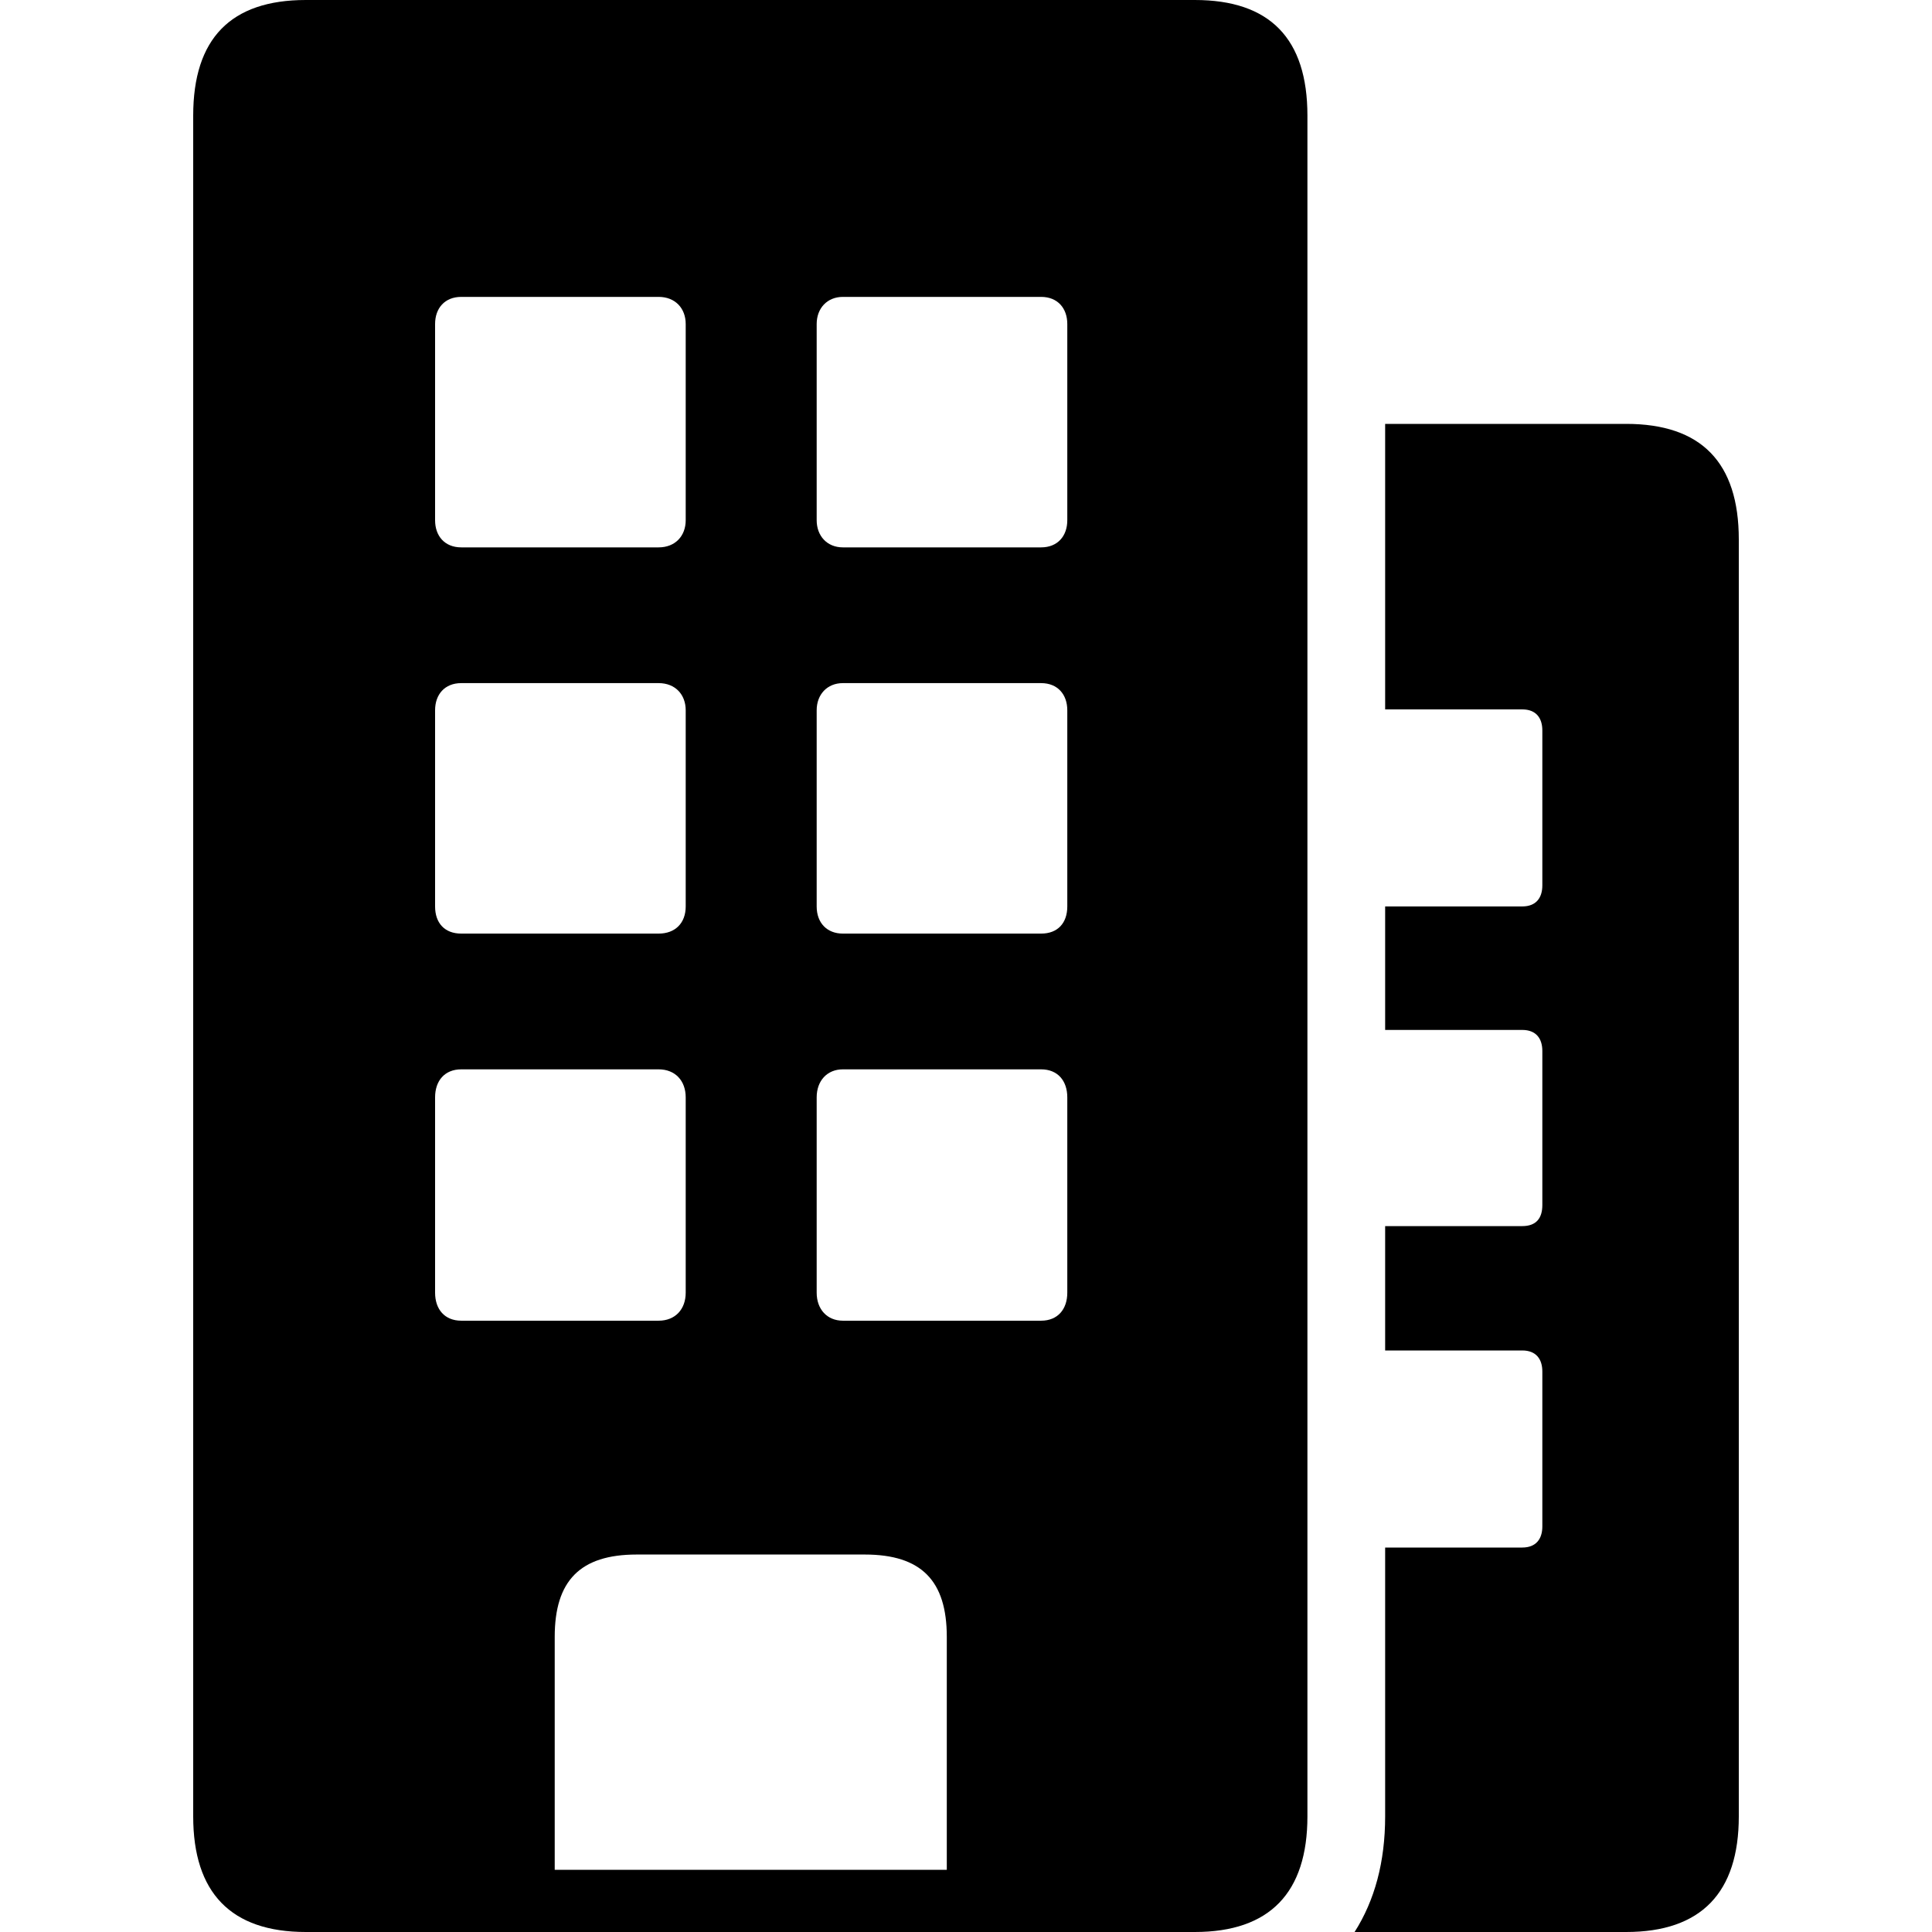 <?xml version="1.0" encoding="UTF-8"?>
<svg viewBox="0 0 100 100" version="1.1" xmlns="http://www.w3.org/2000/svg">
    <path d="M15.831,100 L61.842,100 C65.729,100 67.672,97.96 67.672,94.016 L67.672,5.984 C67.672,1.995 65.729,0 61.842,0 L15.831,0 C11.944,0 10,1.995 10,5.984 L10,94.016 C10,97.96 11.944,100 15.831,100 Z M22.52,26.927 L22.52,16.772 C22.52,15.956 23.017,15.367 23.876,15.367 L34.09,15.367 C34.949,15.367 35.492,15.956 35.492,16.772 L35.492,26.927 C35.492,27.743 34.949,28.332 34.09,28.332 L23.876,28.332 C23.017,28.332 22.52,27.743 22.52,26.927 Z M42.271,26.927 L42.271,16.772 C42.271,15.956 42.814,15.367 43.627,15.367 L53.887,15.367 C54.746,15.367 55.243,15.956 55.243,16.772 L55.243,26.927 C55.243,27.743 54.746,28.332 53.887,28.332 L43.627,28.332 C42.814,28.332 42.271,27.743 42.271,26.927 Z M70.113,100 L84.169,100 C88.056,100 90,97.96 90,94.016 L90,27.924 C90,23.935 88.056,21.94 84.169,21.94 L71.695,21.94 L71.695,36.718 L78.791,36.718 C79.514,36.718 79.831,37.171 79.831,37.806 L79.831,45.83 C79.831,46.464 79.514,46.917 78.791,46.917 L71.695,46.917 L71.695,53.309 L78.791,53.309 C79.514,53.309 79.831,53.762 79.831,54.397 L79.831,62.375 C79.831,63.055 79.514,63.463 78.791,63.463 L71.695,63.463 L71.695,69.9 L78.791,69.9 C79.514,69.9 79.831,70.354 79.831,70.988 L79.831,79.012 C79.831,79.646 79.514,80.1 78.791,80.1 L71.695,80.1 L71.695,94.016 C71.695,96.374 71.153,98.368 70.113,100 Z M22.52,46.917 L22.52,36.763 C22.52,35.947 23.017,35.358 23.876,35.358 L34.09,35.358 C34.949,35.358 35.492,35.947 35.492,36.763 L35.492,46.917 C35.492,47.779 34.949,48.323 34.09,48.323 L23.876,48.323 C23.017,48.323 22.52,47.779 22.52,46.917 Z M42.271,46.917 L42.271,36.763 C42.271,35.947 42.814,35.358 43.627,35.358 L53.887,35.358 C54.746,35.358 55.243,35.947 55.243,36.763 L55.243,46.917 C55.243,47.779 54.746,48.323 53.887,48.323 L43.627,48.323 C42.814,48.323 42.271,47.779 42.271,46.917 Z M22.52,66.908 L22.52,56.8 C22.52,55.938 23.017,55.349 23.876,55.349 L34.09,55.349 C34.949,55.349 35.492,55.938 35.492,56.8 L35.492,66.908 C35.492,67.77 34.949,68.359 34.09,68.359 L23.876,68.359 C23.017,68.359 22.52,67.77 22.52,66.908 Z M42.271,66.908 L42.271,56.8 C42.271,55.938 42.814,55.349 43.627,55.349 L53.887,55.349 C54.746,55.349 55.243,55.938 55.243,56.8 L55.243,66.908 C55.243,67.77 54.746,68.359 53.887,68.359 L43.627,68.359 C42.814,68.359 42.271,67.77 42.271,66.908 Z M28.712,96.782 L28.712,84.723 C28.712,81.822 30.023,80.462 32.96,80.462 L44.757,80.462 C47.695,80.462 49.006,81.822 49.006,84.723 L49.006,96.782 L28.712,96.782 Z" />
</svg>
